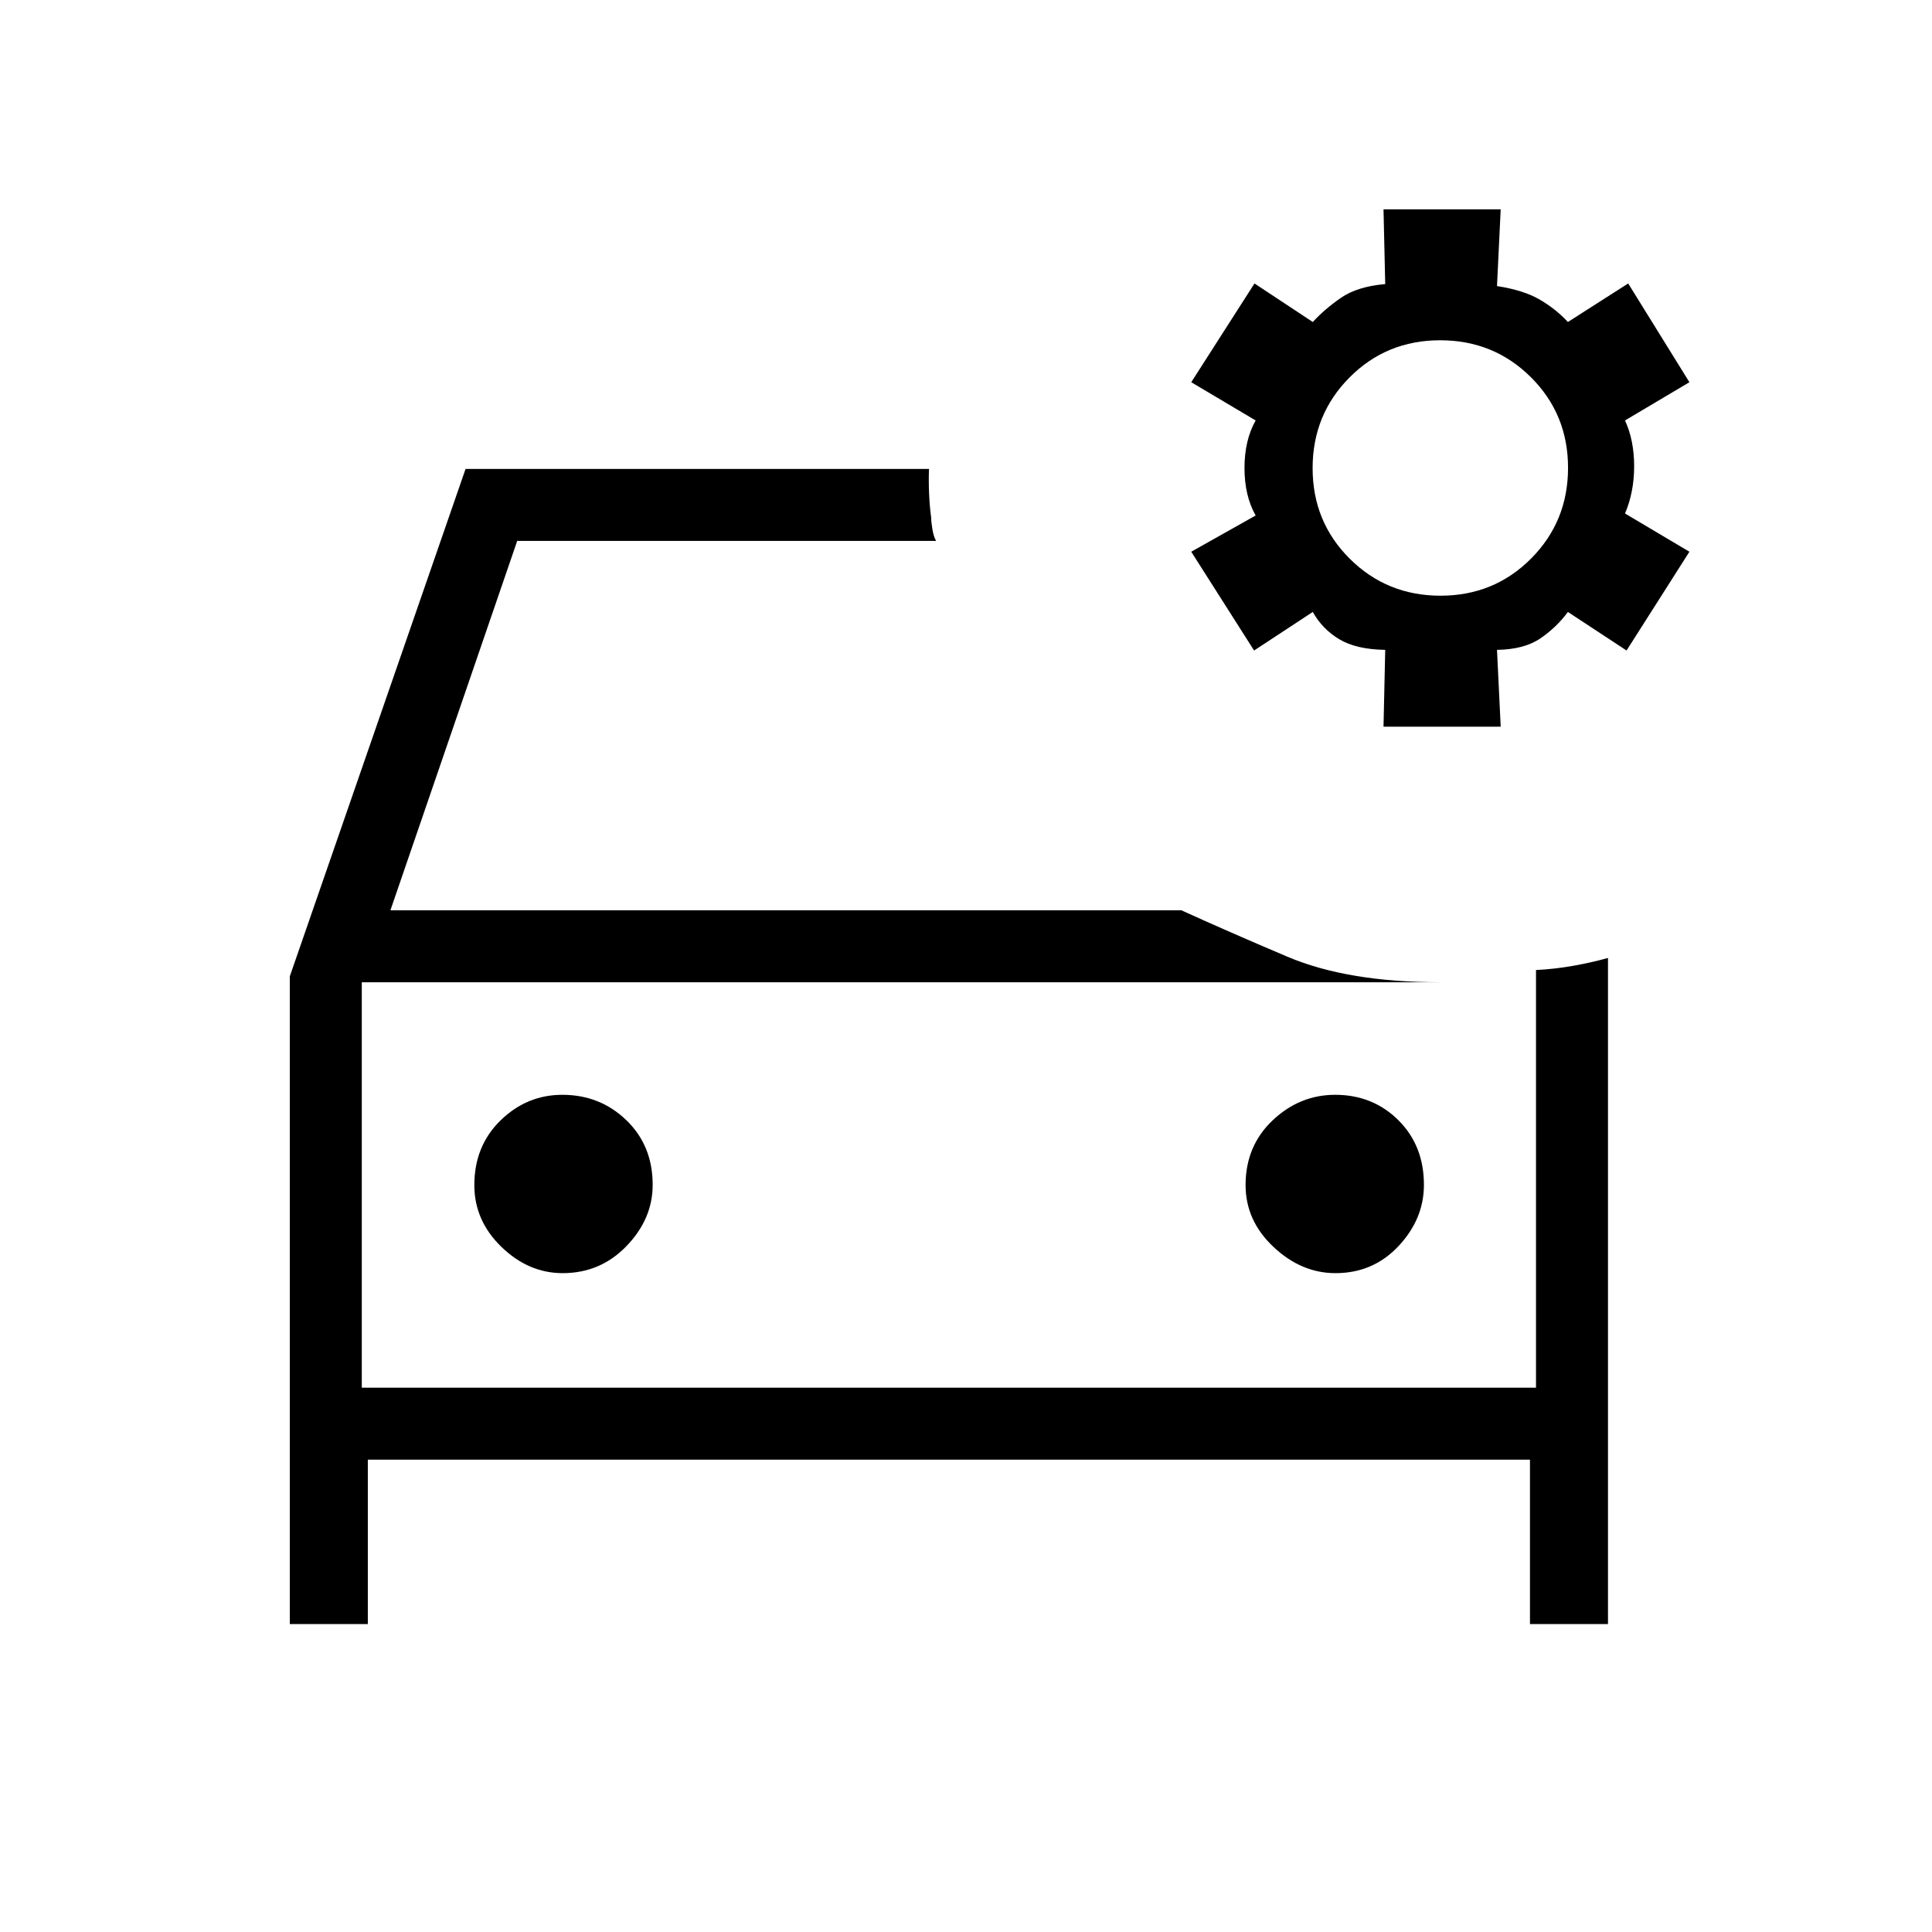 <svg xmlns="http://www.w3.org/2000/svg" height="48" viewBox="0 -960 960 960" width="48"><path d="M144-153v-321.85L231.34-727h230.28q-.24 5.46.03 12.04.27 6.59 1.04 12.11 0 2.15.62 5.84.61 3.7 1.84 5.78H257l-63 183.54h393q22.62 10.31 52.62 23.04 30 12.73 76.07 12.73H179.77v201.46h583.46V-478q9.31-.46 18.67-2.13 9.37-1.68 17.1-3.87v331h-38.77v-81.69H182.77V-153H144Zm543.46-445.92.85-38.16q-14.39-.23-22.81-5.27-8.42-5.03-13.19-13.57l-29.16 19.15-31.23-49.08 32-18q-5.54-9.84-5.54-23.61t5.54-23.62l-32-19 31.43-49.07L652.31-800q6.04-6.54 14.09-12.08 8.06-5.54 21.91-6.77l-.85-37.15h58.23l-1.84 38.15q13.07 2 21.13 6.66 8.06 4.65 14.1 11.19l29.96-19.15 30.42 49.07-32 19q4.54 9.85 4.54 22.73 0 12.89-4.54 23.5l32 19-31.23 49.08-29.15-19.15q-5.54 7.54-13.58 13.07-8.04 5.54-21.65 5.77l1.84 38.16h-58.23ZM715.78-664q26.64 0 45.01-18.46 18.36-18.45 18.36-45.09 0-26.64-18.45-45.01-18.46-18.36-45.1-18.36t-45 18.45q-18.37 18.46-18.37 45.1t18.46 45Q689.14-664 715.78-664ZM179.77-471.92v201.46-201.46Zm99.8 144.54q18.76 0 31.75-13.47 12.99-13.47 12.99-30.41 0-19.53-13.1-32.14-13.1-12.6-31.77-12.6-17.67 0-30.71 12.71-13.04 12.72-13.04 32.16 0 17.67 13.47 30.71t30.41 13.04Zm384 0q18.76 0 31.37-13.47 12.6-13.47 12.6-30.41 0-19.53-12.72-32.14-12.71-12.6-31.38-12.6-17.67 0-31.09 12.71-13.43 12.72-13.43 32.16 0 17.67 13.86 30.71 13.85 13.04 30.79 13.04Z"/></svg>